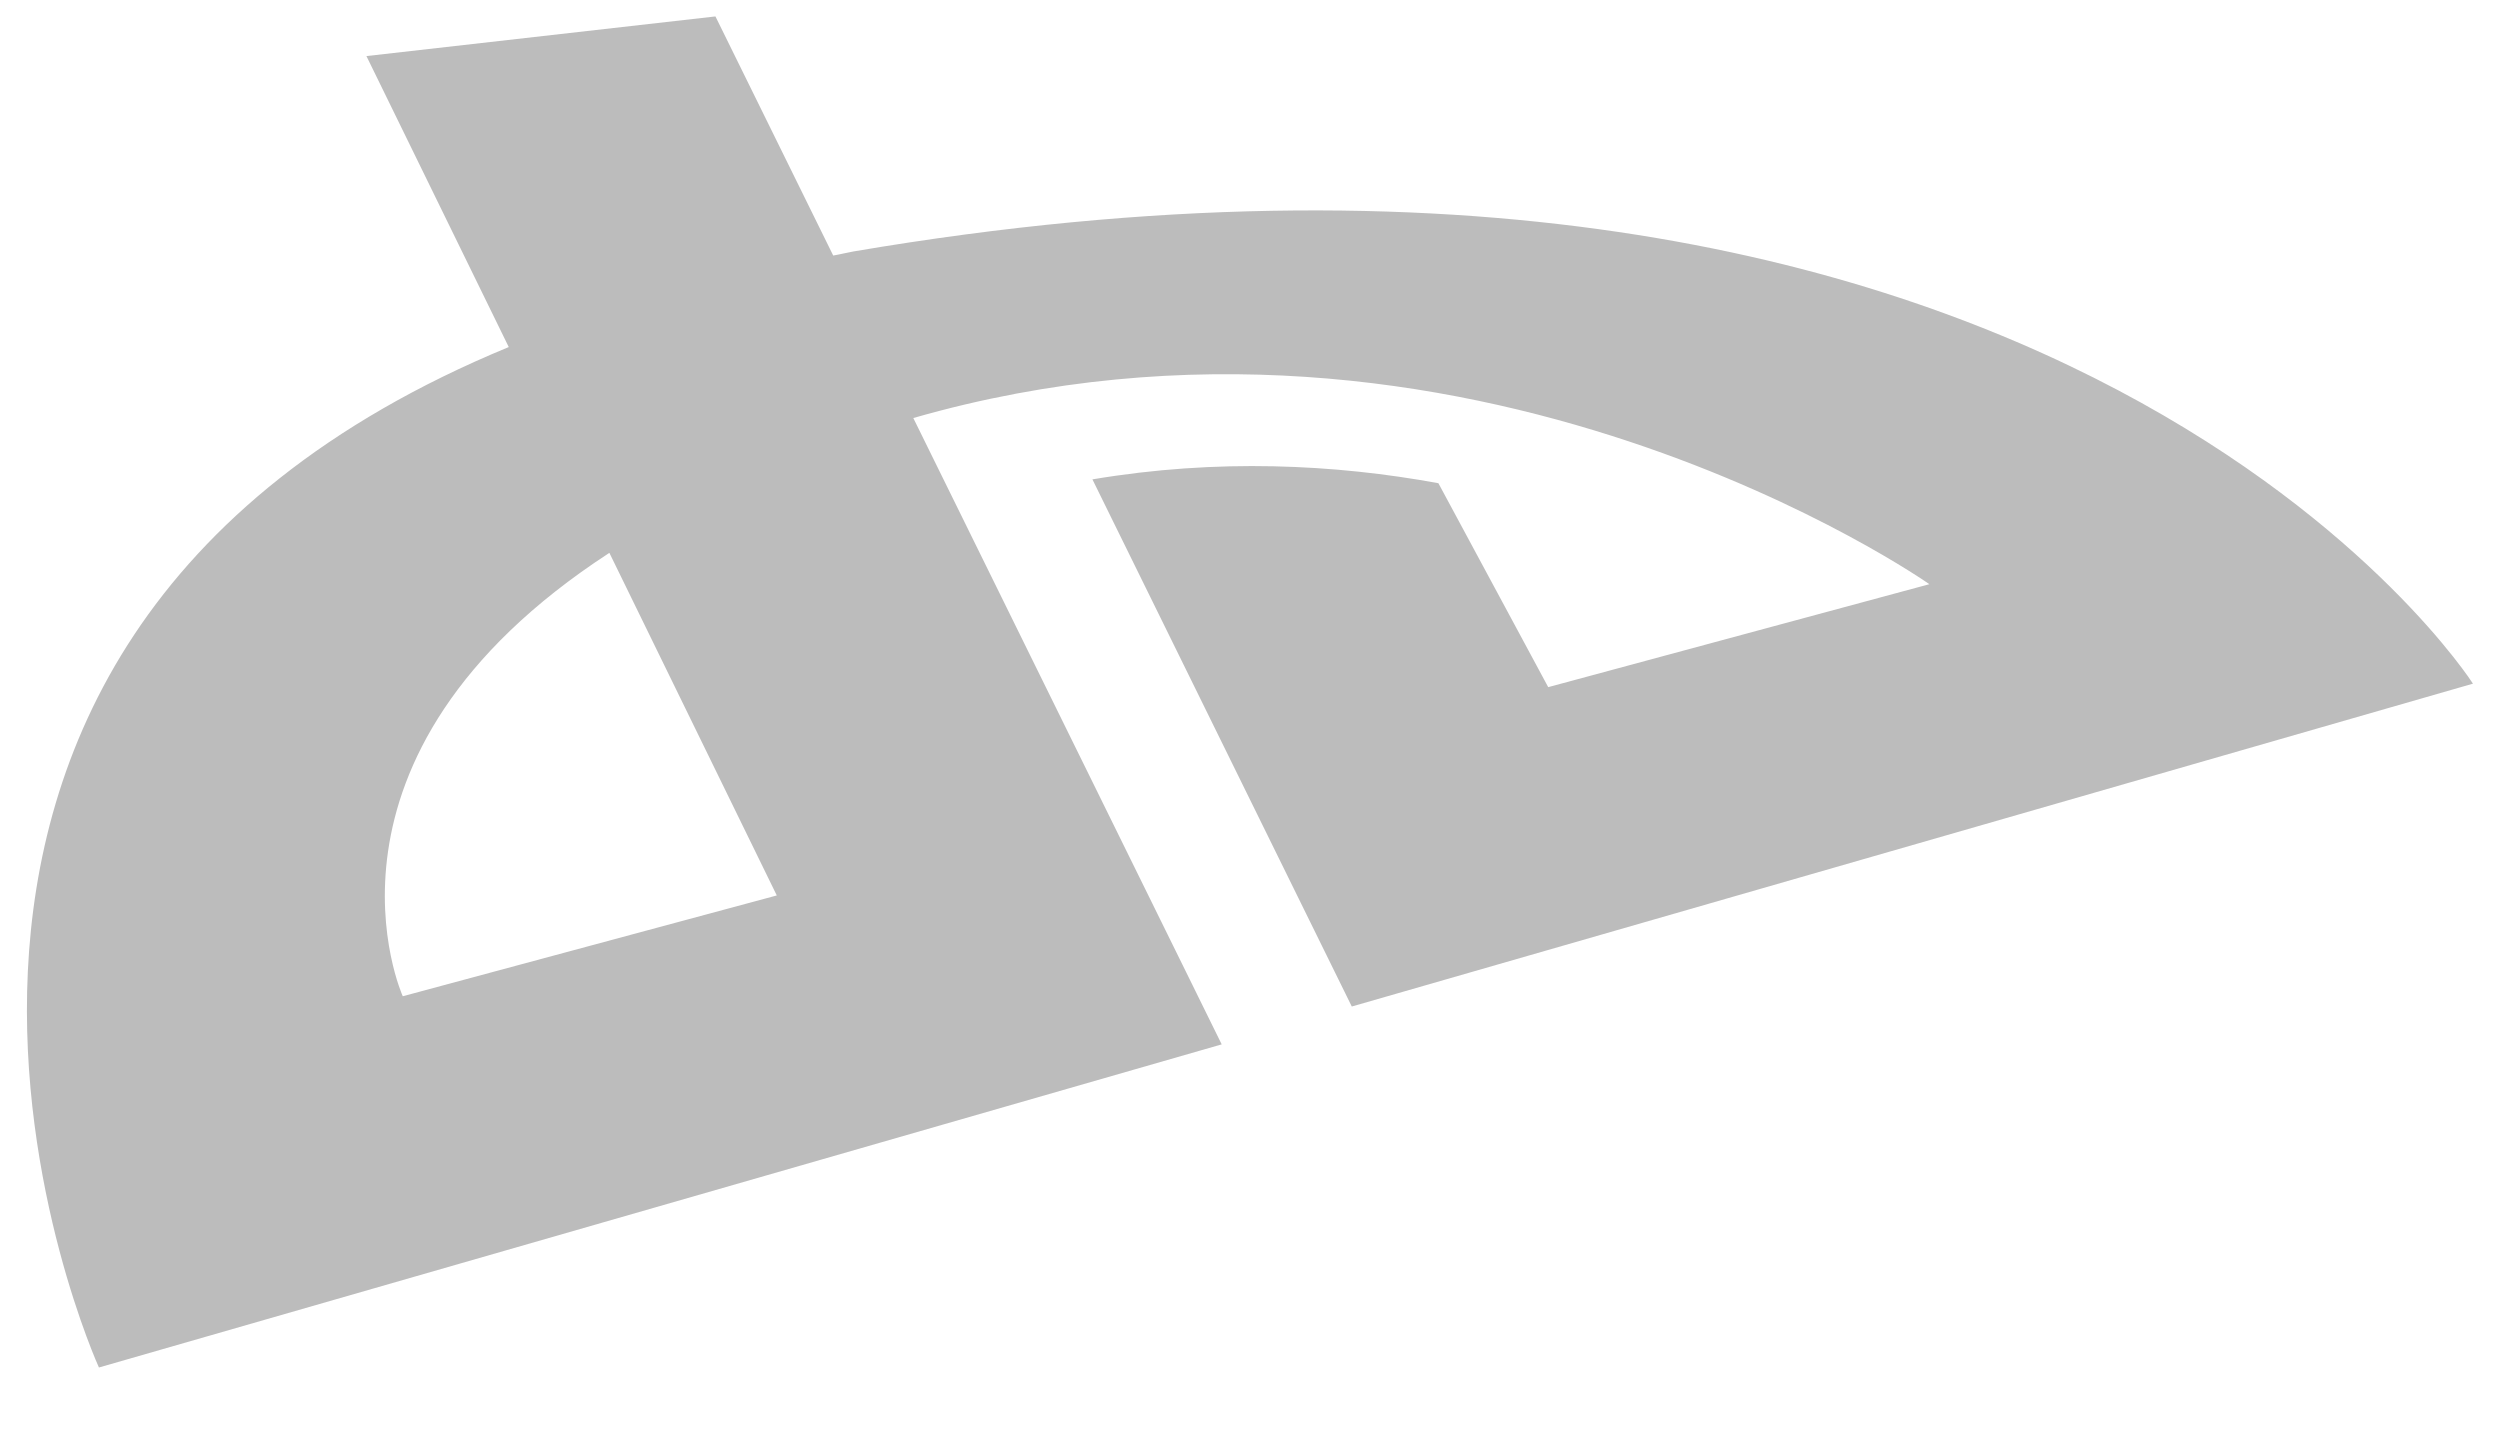 <?xml version="1.0" encoding="utf-8"?>
<!-- Generator: Adobe Illustrator 16.0.0, SVG Export Plug-In . SVG Version: 6.00 Build 0)  -->
<!DOCTYPE svg PUBLIC "-//W3C//DTD SVG 1.1//EN" "http://www.w3.org/Graphics/SVG/1.1/DTD/svg11.dtd">
<svg version="1.1" xmlns="http://www.w3.org/2000/svg" xmlns:xlink="http://www.w3.org/1999/xlink" x="0px" y="0px" width="28px"
	 height="16px" viewBox="0 0 28 16" enable-background="new 0 0 28 16" xml:space="preserve">
<g id="Layer_2">
</g>
<g id="Layer_1">
	<g display="none">
		<g display="inline">
			<path fill="#FFFFFF" d="M11.347,0.974c-0.969-0.44-1.997-0.666-3.06-0.666c-0.884,0-1.754,0.171-2.59,0.484
				c0.197,0.179,5.396,4.898,5.65,5.129C11.347,5.579,11.347,1.078,11.347,0.974L11.347,0.974z"/>
		</g>
		<g display="inline">
			<path fill="#FFFFFF" d="M4.469,14.063c0-0.289,0-6.037,0-6.378c-0.248,0.225-2.979,2.708-3.065,2.785
				C1.999,11.961,3.084,13.225,4.469,14.063L4.469,14.063z"/>
		</g>
		<g display="inline">
			<path fill="#FFFFFF" d="M0.87,7.728c0,0.635,0.096,1.286,0.27,1.928c0.201-0.185,6.446-5.86,6.575-5.978
				C7.59,3.566,4.992,1.208,4.907,1.131C2.417,2.409,0.87,4.93,0.87,7.728L0.87,7.728z"/>
		</g>
		<g display="inline">
			<path fill="#FFFFFF" d="M5.249,10.951c0,0.155,0,3.435,0,3.54c0.754,0.339,1.543,0.549,2.355,0.625h1.361
				c2.562-0.239,4.85-1.821,5.986-4.165C14.685,10.951,5.408,10.951,5.249,10.951L5.249,10.951z"/>
		</g>
		<g display="inline">
			<path fill="#FFFFFF" d="M12.128,1.398c0,0.294,0,8.613,0,8.772c0.152,0,3.039,0,3.158,0c0.276-0.792,0.421-1.613,0.421-2.443
				C15.707,5.148,14.336,2.742,12.128,1.398L12.128,1.398z"/>
		</g>
	</g>
	<g display="none">
		<path display="inline" fill="#FFFFFF" d="M13.195,7.36H3.513c-1.538,0-2.786,1.249-2.786,2.787v2.241
			c0,1.539,1.248,2.786,2.786,2.786h9.682c1.539,0,2.789-1.247,2.789-2.786v-2.241C15.984,8.609,14.734,7.36,13.195,7.36z
			 M5.548,9.104h-0.9v4.473H3.779V9.104H2.878V8.343h2.67V9.104z M8.091,13.577H7.319v-0.423c-0.144,0.156-0.291,0.275-0.446,0.356
			c-0.154,0.084-0.303,0.122-0.447,0.122c-0.18,0-0.313-0.056-0.404-0.171c-0.09-0.116-0.135-0.288-0.135-0.52V9.715h0.771v2.963
			c0,0.09,0.017,0.155,0.048,0.198c0.034,0.041,0.086,0.06,0.159,0.06c0.055,0,0.128-0.025,0.215-0.08s0.167-0.123,0.239-0.208
			V9.715h0.772V13.577z M10.891,12.78c0,0.272-0.06,0.482-0.181,0.629c-0.121,0.146-0.297,0.217-0.523,0.217
			c-0.152,0-0.287-0.027-0.405-0.083c-0.119-0.056-0.229-0.142-0.329-0.263v0.297H8.671V8.343h0.781v1.686
			C9.557,9.913,9.666,9.822,9.781,9.76c0.12-0.062,0.238-0.091,0.357-0.091c0.247,0,0.43,0.08,0.56,0.246
			c0.129,0.163,0.192,0.403,0.192,0.721V12.78z M13.567,11.738h-1.475v0.729c0,0.202,0.023,0.344,0.073,0.423
			c0.054,0.078,0.14,0.116,0.263,0.116c0.129,0,0.218-0.033,0.268-0.1c0.052-0.066,0.078-0.213,0.078-0.439v-0.176h0.793v0.196
			c0,0.397-0.096,0.695-0.291,0.895c-0.19,0.2-0.481,0.301-0.863,0.301c-0.347,0-0.622-0.106-0.819-0.319
			c-0.197-0.21-0.298-0.503-0.298-0.876v-1.733c0-0.335,0.11-0.609,0.33-0.82c0.217-0.21,0.497-0.314,0.843-0.314
			c0.353,0,0.626,0.097,0.816,0.294c0.188,0.194,0.282,0.474,0.282,0.841V11.738z"/>
		<path display="inline" fill="#FFFFFF" d="M12.438,10.295c-0.124,0-0.212,0.035-0.266,0.106c-0.056,0.068-0.079,0.185-0.079,0.347
			v0.391h0.682v-0.391c0-0.162-0.028-0.278-0.082-0.347C12.641,10.331,12.554,10.295,12.438,10.295z"/>
		<path display="inline" fill="#FFFFFF" d="M9.772,10.282c-0.052,0-0.108,0.013-0.161,0.037c-0.055,0.025-0.108,0.065-0.159,0.119
			v2.405c0.062,0.062,0.123,0.11,0.182,0.139c0.061,0.024,0.122,0.04,0.187,0.04c0.097,0,0.164-0.027,0.209-0.084
			c0.043-0.053,0.065-0.142,0.065-0.264V10.68c0-0.133-0.024-0.23-0.079-0.298C9.958,10.315,9.878,10.282,9.772,10.282z"/>
		<polygon display="inline" fill="#FFFFFF" points="4.781,6.018 5.76,6.018 5.76,3.626 6.898,0.252 5.905,0.252 5.299,2.557 
			5.237,2.557 4.602,0.252 3.617,0.252 4.781,3.734 		"/>
		<path display="inline" fill="#FFFFFF" d="M8.224,6.126c0.394,0,0.703-0.104,0.931-0.31C9.379,5.607,9.491,5.324,9.491,4.96V2.762
			c0-0.325-0.114-0.59-0.345-0.796C8.917,1.761,8.623,1.658,8.263,1.658c-0.395,0-0.709,0.097-0.943,0.292
			c-0.234,0.195-0.35,0.456-0.35,0.787v2.205c0,0.361,0.114,0.647,0.342,0.862C7.538,6.018,7.843,6.126,8.224,6.126z M7.863,2.706
			c0-0.093,0.034-0.167,0.098-0.225c0.068-0.058,0.154-0.086,0.261-0.086c0.115,0,0.207,0.028,0.278,0.086
			c0.07,0.058,0.105,0.132,0.105,0.225v2.317c0,0.114-0.035,0.203-0.104,0.27C8.431,5.357,8.338,5.39,8.222,5.39
			c-0.116,0-0.204-0.031-0.267-0.096C7.894,5.229,7.863,5.14,7.863,5.023V2.706z"/>
		<path display="inline" fill="#FFFFFF" d="M10.803,6.08c0.162,0,0.33-0.045,0.503-0.135c0.174-0.091,0.343-0.224,0.501-0.396v0.47
			h0.869V1.766h-0.869v3.229c-0.08,0.092-0.171,0.168-0.267,0.229c-0.099,0.059-0.18,0.089-0.244,0.089
			c-0.08,0-0.142-0.022-0.177-0.068c-0.034-0.045-0.055-0.118-0.055-0.217V1.766h-0.868V5.32c0,0.253,0.051,0.443,0.15,0.568
			C10.451,6.016,10.603,6.08,10.803,6.08z"/>
	</g>
	<g display="none">
		<path display="inline" fill="#BCBCBC" d="M8.468,0.252c-4.125,0-7.47,3.344-7.47,7.47c0,3.059,1.84,5.688,4.471,6.841
			c-0.021-0.52-0.003-1.146,0.129-1.715c0.144-0.607,0.962-4.07,0.962-4.07S6.322,8.301,6.322,7.596c0-1.107,0.642-1.934,1.44-1.934
			c0.679,0,1.007,0.51,1.007,1.122c0,0.683-0.436,1.705-0.66,2.65c-0.188,0.793,0.396,1.439,1.179,1.439
			c1.415,0,2.369-1.818,2.369-3.971c0-1.637-1.104-2.863-3.109-2.863c-2.265,0-3.677,1.689-3.677,3.578
			c0,0.651,0.192,1.109,0.493,1.465c0.138,0.162,0.157,0.229,0.106,0.416c-0.036,0.138-0.117,0.469-0.152,0.6
			c-0.049,0.188-0.202,0.257-0.373,0.187C3.902,9.859,3.416,8.716,3.416,7.431c0-2.122,1.79-4.667,5.339-4.667
			c2.852,0,4.729,2.064,4.729,4.28c0,2.931-1.63,5.12-4.029,5.12c-0.808,0-1.565-0.436-1.826-0.932c0,0-0.434,1.723-0.525,2.054
			c-0.158,0.576-0.469,1.151-0.752,1.601c0.672,0.197,1.382,0.306,2.117,0.306c4.125,0,7.47-3.344,7.47-7.47
			S12.593,0.252,8.468,0.252z"/>
	</g>
	<path display="none" fill="#FFFFFF" d="M11.952,4.839H9.503V3.232c0-0.603,0.399-0.744,0.681-0.744s1.729,0,1.729,0v-2.652
		l-2.38-0.01c-2.643,0-3.244,1.979-3.244,3.244v1.768H4.76v2.733h1.528c0,3.507,0,7.733,0,7.733h3.215c0,0,0-4.268,0-7.733h2.169
		L11.952,4.839z"/>
	<path display="none" fill="#FFFFFF" d="M8.527-0.173c-4.252,0-7.699,3.448-7.699,7.699c0,4.252,3.447,7.698,7.699,7.698
		s7.699-3.446,7.699-7.698C16.227,3.274,12.779-0.173,8.527-0.173z M5.575,9.911c-1.339,0-2.423-1.083-2.423-2.422
		c0-1.339,1.084-2.423,2.423-2.423c1.338,0,2.423,1.084,2.423,2.423C7.998,8.828,6.913,9.911,5.575,9.911z M11.655,9.911
		c-1.339,0-2.423-1.083-2.423-2.422c0-1.339,1.084-2.423,2.423-2.423c1.338,0,2.423,1.084,2.423,2.423
		C14.078,8.828,12.993,9.911,11.655,9.911z"/>
	<path display="none" fill="#FFFFFF" d="M15.627,9.216c0.11-0.505,0.169-1.025,0.169-1.563c0-4.022-3.262-7.284-7.285-7.284
		c-0.424,0-0.84,0.037-1.246,0.106c-0.651-0.41-1.421-0.649-2.248-0.649c-2.333,0-4.225,1.892-4.225,4.226
		c0,0.78,0.212,1.509,0.581,2.136C1.276,6.662,1.226,7.152,1.226,7.653c0,4.024,3.261,7.285,7.285,7.285
		c0.456,0,0.901-0.042,1.333-0.122c0.596,0.319,1.276,0.501,1.998,0.501c2.334,0,4.225-1.89,4.225-4.225
		C16.066,10.419,15.908,9.783,15.627,9.216z M12.247,11.134c-0.337,0.479-0.835,0.855-1.48,1.125
		c-0.639,0.264-1.404,0.399-2.276,0.399c-1.046,0-1.923-0.184-2.608-0.547c-0.49-0.264-0.893-0.621-1.2-1.065
		c-0.309-0.445-0.465-0.889-0.465-1.315c0-0.268,0.102-0.499,0.303-0.688c0.2-0.188,0.455-0.283,0.761-0.283
		c0.25,0,0.467,0.074,0.642,0.224C6.09,9.125,6.234,9.335,6.35,9.607c0.129,0.296,0.27,0.547,0.418,0.741
		c0.144,0.189,0.349,0.349,0.612,0.473c0.264,0.126,0.62,0.189,1.058,0.189c0.602,0,1.096-0.128,1.467-0.383
		c0.363-0.246,0.539-0.545,0.539-0.908c0-0.289-0.093-0.515-0.28-0.692c-0.199-0.186-0.46-0.329-0.778-0.428
		c-0.33-0.103-0.781-0.214-1.336-0.331C7.292,8.106,6.65,7.914,6.14,7.697C5.616,7.475,5.196,7.166,4.888,6.781
		c-0.312-0.392-0.471-0.882-0.471-1.46c0-0.55,0.167-1.047,0.495-1.474c0.325-0.425,0.801-0.756,1.414-0.982
		C6.93,2.642,7.649,2.528,8.463,2.528c0.65,0,1.222,0.076,1.7,0.224c0.479,0.149,0.884,0.352,1.202,0.6
		c0.32,0.25,0.56,0.518,0.709,0.796c0.151,0.281,0.228,0.561,0.228,0.831c0,0.261-0.101,0.497-0.299,0.704
		c-0.199,0.207-0.451,0.312-0.748,0.312c-0.27,0-0.481-0.066-0.628-0.195c-0.136-0.121-0.277-0.309-0.435-0.58
		c-0.182-0.344-0.401-0.617-0.653-0.809C9.293,4.224,8.884,4.13,8.322,4.13c-0.521,0-0.946,0.105-1.261,0.312
		C6.756,4.641,6.608,4.869,6.608,5.14c0,0.167,0.048,0.305,0.146,0.424c0.103,0.127,0.25,0.237,0.434,0.33
		C7.38,5.991,7.577,6.067,7.774,6.121c0.202,0.057,0.542,0.14,1.008,0.248c0.589,0.127,1.131,0.269,1.611,0.422
		c0.485,0.155,0.904,0.346,1.246,0.569c0.349,0.227,0.625,0.518,0.82,0.866c0.197,0.35,0.297,0.782,0.297,1.283
		C12.757,10.11,12.585,10.657,12.247,11.134z"/>
	<g display="none">
		<path display="inline" fill="#FFFFFF" d="M8.282,6.803c0,0,2.171-0.162,2.171-2.707c0-2.545-1.775-3.788-4.025-3.788H2.288H2.166
			h-3.14v14.225h3.14h0.122h4.141c0,0,4.518,0.143,4.518-4.199C10.946,10.334,11.144,6.803,8.282,6.803z M2.288,2.837h3.607h0.533
			c0,0,1.006,0,1.006,1.479c0,1.48-0.592,1.694-1.263,1.694H2.288V2.837z M6.219,12.006c-0.109,0.002-0.202,0-0.265,0H2.288V8.204
			h4.141c0,0,1.5-0.02,1.5,1.953C7.928,11.821,6.808,11.993,6.219,12.006z"/>
		<path display="inline" fill="#FFFFFF" d="M16.974,3.928c-5.471,0-5.466,5.465-5.466,5.465s-0.375,5.438,5.466,5.438
			c0,0,4.867,0.279,4.867-3.783h-2.504c0,0,0.084,1.531-2.28,1.531c0,0-2.503,0.166-2.503-2.477h7.37
			C21.924,10.102,22.73,3.928,16.974,3.928z M14.525,8.204c0,0,0.306-2.193,2.503-2.193c2.198,0,2.17,2.193,2.17,2.193H14.525z"/>
		<rect x="13.913" y="1.146" display="inline" fill="#FFFFFF" width="5.868" height="1.752"/>
	</g>
	<g display="none">
		<path display="inline" fill="#FFFFFF" d="M18.447,7.315h-2.502V4.813c0-0.191-0.155-0.346-0.347-0.346h-0.713
			c-0.191,0-0.346,0.155-0.346,0.346v2.502h-2.502c-0.191,0-0.347,0.155-0.347,0.347v0.713c0,0.191,0.155,0.346,0.347,0.346h2.502
			v2.503c0,0.192,0.154,0.347,0.346,0.347h0.713c0.191,0,0.347-0.154,0.347-0.347V8.721h2.502c0.19,0,0.348-0.155,0.348-0.346V7.662
			C18.795,7.471,18.638,7.315,18.447,7.315z"/>
		<path display="inline" fill="#FFFFFF" d="M10.036,9.509C9.511,9.136,9.031,8.591,9.023,8.423c0-0.307,0.026-0.452,0.713-0.987
			c0.887-0.695,1.376-1.608,1.376-2.572c0-0.875-0.268-1.651-0.723-2.197h0.354c0.073,0,0.144-0.023,0.203-0.065l0.984-0.713
			C12.053,1.8,12.104,1.644,12.057,1.5c-0.046-0.143-0.178-0.24-0.328-0.24H7.324c-0.48,0-0.971,0.085-1.452,0.251
			c-1.605,0.553-2.727,1.92-2.727,3.325c0,1.989,1.541,3.496,3.6,3.544c-0.04,0.158-0.06,0.312-0.06,0.464
			c0,0.307,0.077,0.598,0.237,0.877C6.904,9.722,6.886,9.722,6.867,9.722c-1.963,0-3.735,0.963-4.408,2.396
			c-0.175,0.373-0.265,0.749-0.265,1.122c0,0.361,0.093,0.71,0.275,1.037c0.423,0.756,1.331,1.343,2.558,1.653
			c0.633,0.159,1.314,0.242,2.021,0.242c0.634,0,1.241-0.084,1.799-0.245c1.747-0.507,2.875-1.791,2.875-3.275
			C11.723,11.231,11.266,10.378,10.036,9.509z M4.475,12.767c0-1.034,1.315-1.943,2.815-1.943l0.04,0.001
			c0.325,0.003,0.644,0.052,0.943,0.145c0.104,0.07,0.203,0.138,0.299,0.202c0.693,0.474,1.152,0.786,1.28,1.287
			c0.029,0.126,0.046,0.252,0.046,0.375c0,1.288-0.961,1.943-2.859,1.943C5.602,14.777,4.475,13.894,4.475,12.767z M5.839,2.986
			C6.074,2.718,6.38,2.577,6.725,2.577l0.039,0.001C7.737,2.606,8.67,3.691,8.84,4.996c0.098,0.73-0.067,1.417-0.434,1.836
			C8.171,7.099,7.869,7.24,7.511,7.24c0,0,0,0-0.001,0H7.495C6.542,7.211,5.59,6.085,5.419,4.782
			C5.323,4.054,5.477,3.399,5.839,2.986z"/>
	</g>
	<path fill="#BCBCBC" d="M10.229,4.682c6.202-1.782,11.38,1.861,11.38,1.861L17.34,7.696L16.11,5.412
		c-1.156-0.212-2.475-0.279-3.875-0.043l2.905,5.904l12.557-3.616c0,0-4.554-7.151-18.137-4.841C9.481,2.83,9.41,2.849,9.332,2.862
		L8.013,0.184L4.104,0.628l1.594,3.259c-8.243,3.403-4.59,11.429-4.59,11.429l12.575-3.619L10.229,4.682z M4.511,11.158
		c0,0-1.211-2.673,2.314-4.966L8.7,10.029L4.511,11.158z"/>
</g>
</svg>
